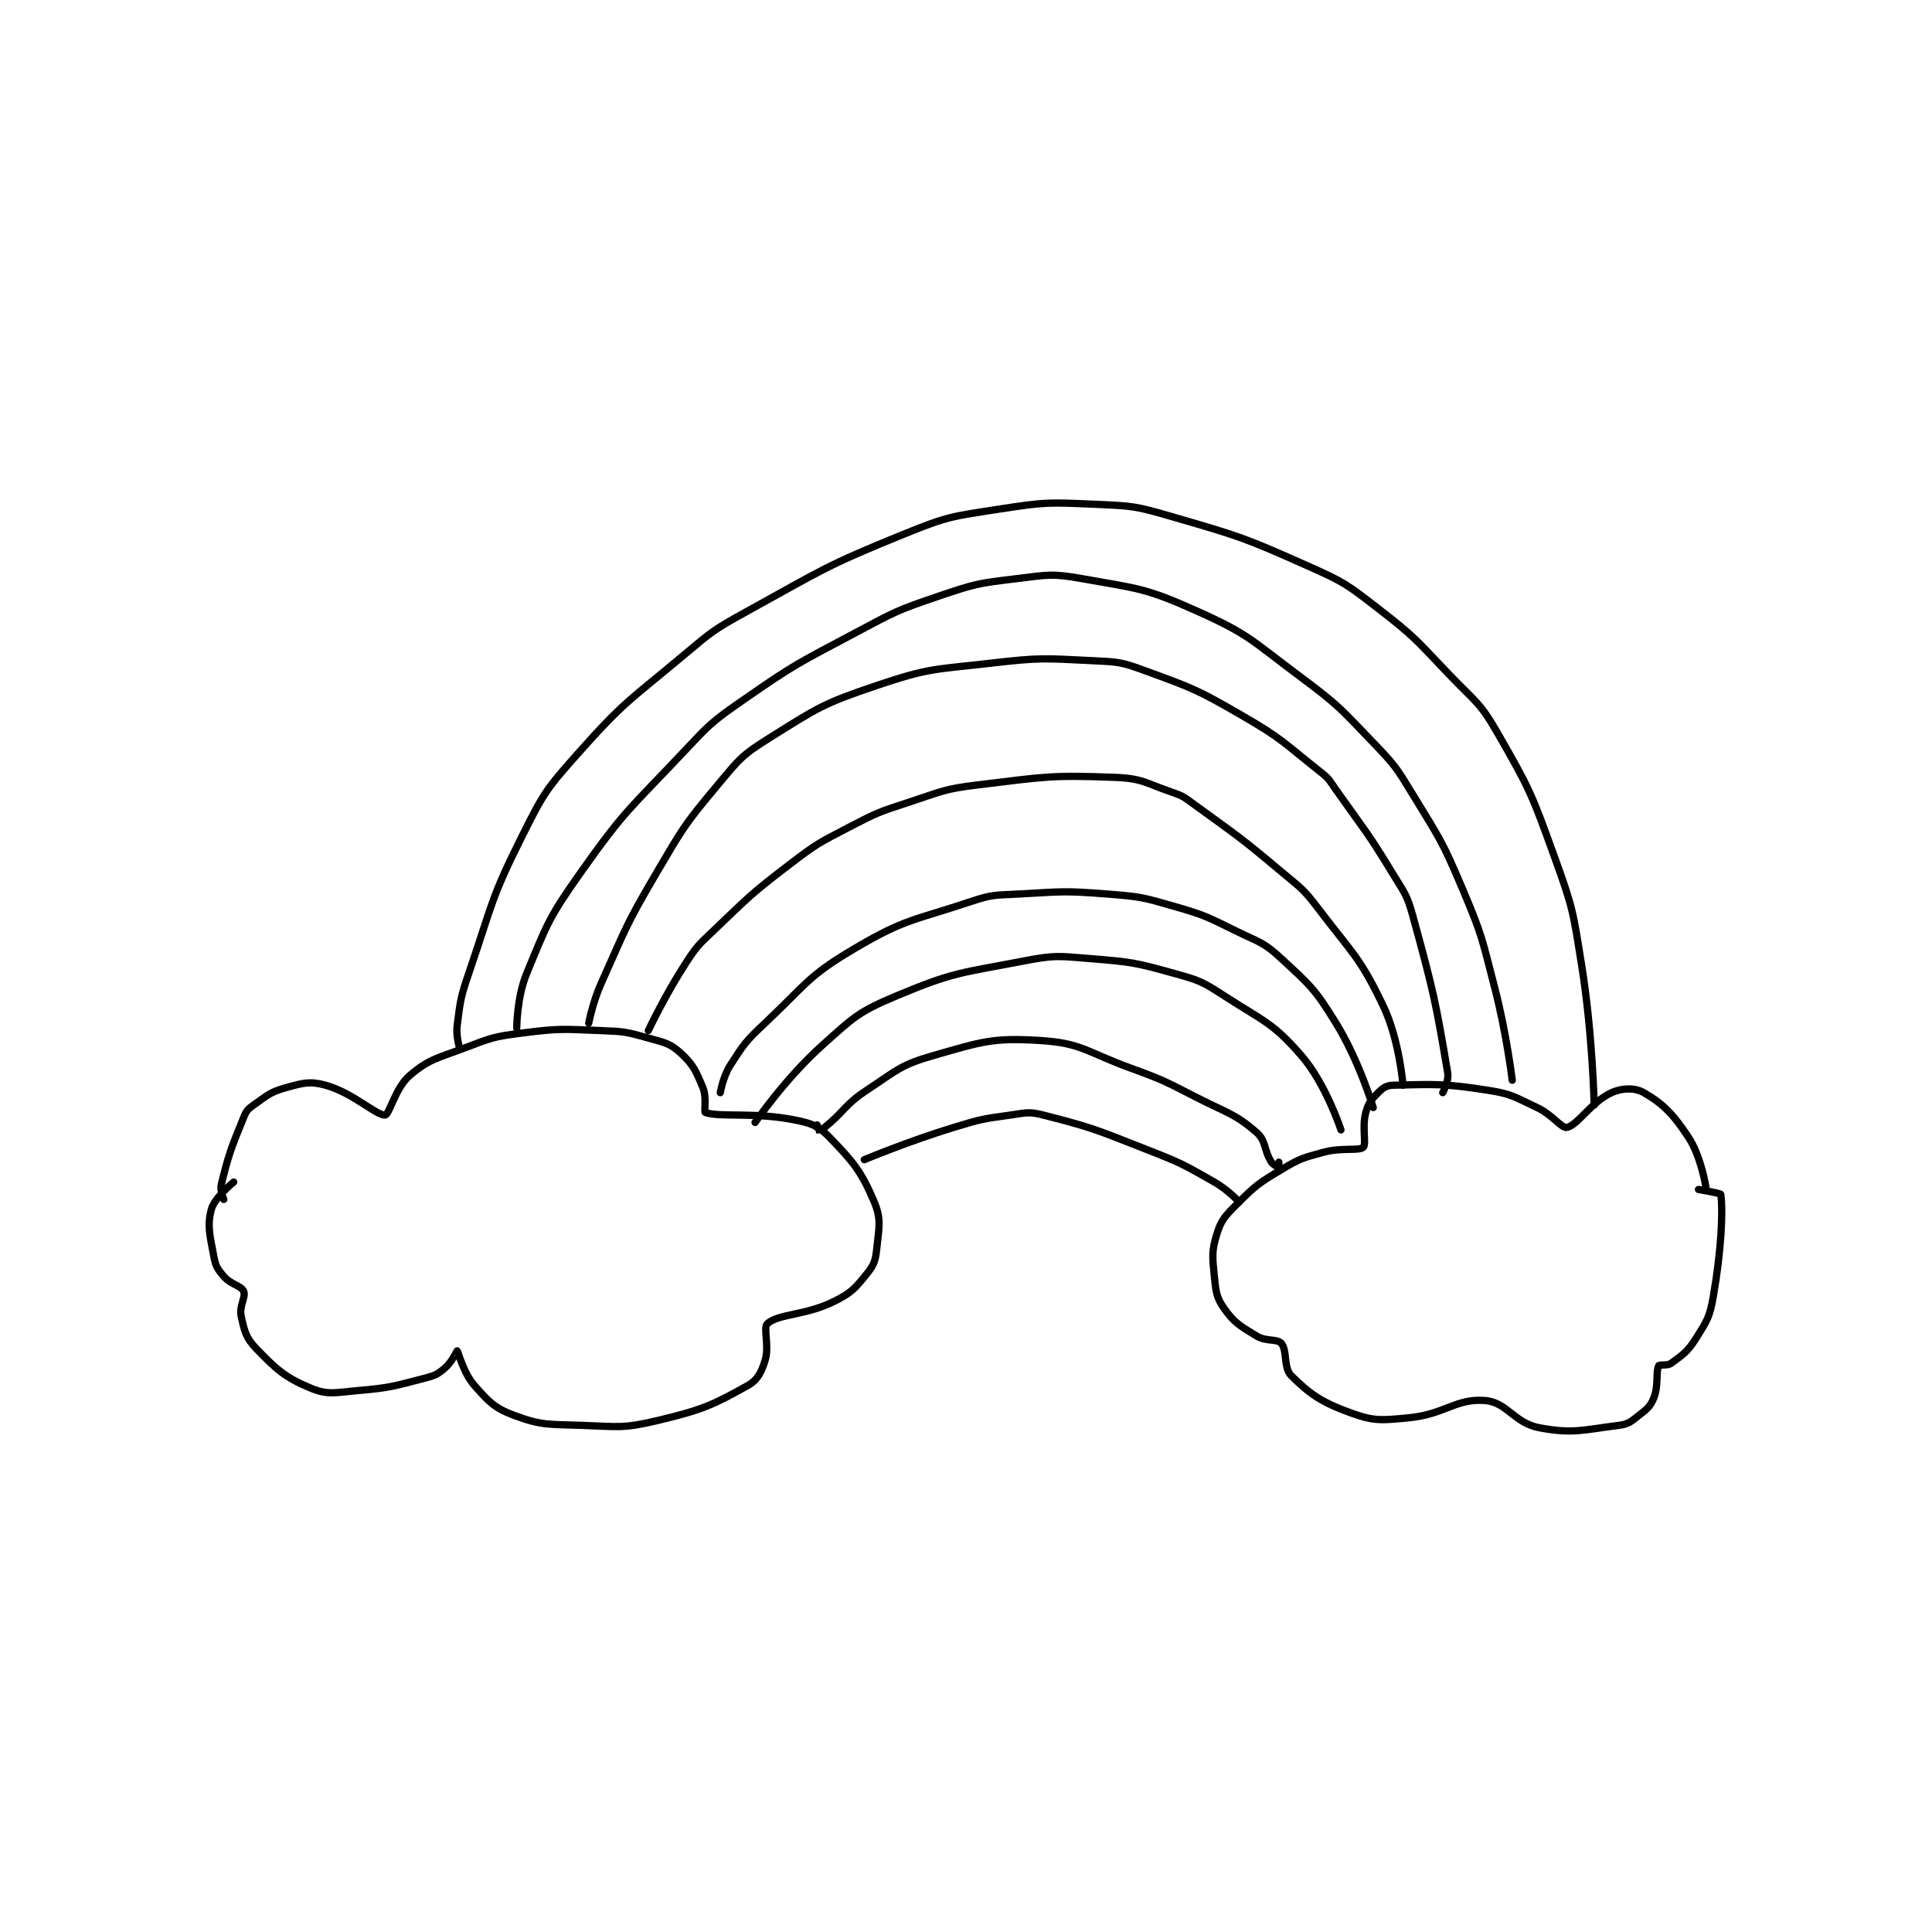 <?xml version="1.0" encoding="utf-8"?>
<!DOCTYPE svg PUBLIC "-//W3C//DTD SVG 1.1//EN" "http://www.w3.org/Graphics/SVG/1.1/DTD/svg11.dtd">
<svg viewBox="0 0 800 800" preserveAspectRatio="xMinYMin meet" xmlns="http://www.w3.org/2000/svg" version="1.1">
<g fill="none" stroke="black" stroke-linecap="round" stroke-linejoin="round" stroke-width="2.919">
<g transform="translate(87.52,208.812) scale(1.028) translate(-27,-34.133)">
<path id="0" d="M32 314.133 C32 314.133 30.415 310.546 31 308.133 C33.964 295.907 34.98 293.491 40 281.133 C41.085 278.463 41.684 277.768 44 276.133 C49.519 272.237 50.684 270.876 57 269.133 C63.885 267.234 66.645 266.386 73 268.133 C84.032 271.167 93.662 280.526 97 280.133 C98.756 279.927 101.106 269.106 107 264.133 C114.845 257.514 117.802 257.364 129 253.133 C139.817 249.047 140.598 248.584 152 247.133 C167.415 245.171 168.324 245.519 184 246.133 C193.377 246.501 194.15 246.644 203 249.133 C209.551 250.976 211.708 251.231 216 255.133 C221.054 259.727 222.184 262.374 225 269.133 C226.653 273.1 225.299 278.887 226 279.133 C231.758 281.156 245.64 278.861 262 282.133 C268.884 283.51 271.472 284.464 276 289.133 C285.562 298.994 288.844 302.921 294 315.133 C296.981 322.193 295.88 325.628 295 334.133 C294.515 338.82 293.87 340.588 291 344.133 C286.334 349.898 284.88 351.693 278 355.133 C266.285 360.991 255.754 360.058 251 364.133 C249.102 365.76 251.914 373.152 250 379.133 C248.471 383.912 247.022 386.889 243 389.133 C228.994 396.951 224.753 398.894 207 403.133 C192.796 406.525 191.105 405.654 176 405.133 C162.748 404.676 160.047 405.244 149 401.133 C141.064 398.18 138.823 395.715 133 389.133 C128.505 384.052 126.4 375.367 126 375.133 C125.976 375.119 123.824 379.744 121 382.133 C118.057 384.623 117.07 385.087 113 386.133 C100.248 389.413 99.241 389.982 86 391.133 C76.872 391.927 74 393.036 67 390.133 C56.676 385.853 53.16 382.585 45 374.133 C40.882 369.868 40.286 367.051 39 361.133 C38.12 357.086 41.011 353.443 40 351.133 C38.996 348.838 34.85 348.458 32 345.133 C29.467 342.178 28.719 341.014 28 337.133 C26.423 328.615 25.236 324.749 27 318.133 C28.262 313.401 36 307.133 36 307.133 "/>
<path id="1" d="M629 309.133 C629 309.133 627.104 296.891 622 289.133 C615.81 279.725 611.751 275.634 604 271.133 C600.458 269.077 595.322 269.182 591 271.133 C582.915 274.785 577.331 284.267 573 285.133 C570.834 285.566 567.255 280.065 561 277.133 C551.754 272.799 550.887 271.668 541 270.133 C523.037 267.346 519.576 267.757 503 268.133 C500.35 268.194 498.932 269.201 497 271.133 C494.209 273.924 493.054 275.268 492 279.133 C490.393 285.025 492.341 291.872 491 293.133 C489.309 294.725 482.431 293.107 475 295.133 C466.507 297.45 465.513 297.625 458 302.133 C448.644 307.747 447.595 308.539 440 316.133 C435.253 320.88 433.779 322.401 432 328.133 C429.874 334.985 430.215 337.287 431 345.133 C431.622 351.355 431.833 353.662 435 358.133 C439.042 363.84 441.4 365.116 448 369.133 C451.963 371.546 456.237 370.118 458 372.133 C460.476 374.963 458.724 381.857 462 385.133 C469.516 392.649 474.372 395.928 486 400.133 C495.375 403.524 498.218 403.132 509 402.133 C523.956 400.748 528.081 394.234 540 395.133 C548.93 395.807 551.732 404.232 562 406.133 C575.59 408.65 579.607 406.933 594 405.133 C597.808 404.657 598.82 403.632 602 401.133 C605.282 398.555 606.614 397.598 608 394.133 C610.034 389.047 608.738 383.658 610 381.133 C610.316 380.502 613.436 381.28 615 380.133 C619.729 376.665 621.603 375.528 625 370.133 C629.462 363.047 630.551 361.538 632 353.133 C635.304 333.969 635.91 318.658 635 312.133 C634.927 311.61 626 310.133 626 310.133 "/>
<path id="2" d="M232 271.133 C232 271.133 233.088 264.664 236 260.133 C241.579 251.454 242.18 250.484 250 243.133 C266.746 227.393 267.027 224.334 286 213.133 C306.565 200.993 309.615 201.928 333 194.133 C341.769 191.21 342.563 191.648 352 191.133 C369.728 190.166 370.411 189.737 388 191.133 C401.386 192.196 402.125 192.419 415 196.133 C427.623 199.774 428.105 200.324 440 206.133 C449.303 210.677 450.789 210.463 458 217.133 C469.786 228.036 471.519 229.38 480 243.133 C489.271 258.167 495 277.133 495 277.133 "/>
<path id="3" d="M203 246.133 C203 246.133 209.762 231.807 218 219.133 C222.517 212.185 222.94 211.905 229 206.133 C243.699 192.134 243.9 191.428 260 179.133 C271.059 170.689 271.655 170.563 284 164.133 C295.335 158.23 295.82 158.115 308 154.133 C321.529 149.71 322.041 148.815 336 147.133 C362.793 143.905 364.886 143.129 391 144.133 C402.053 144.559 403.144 146.402 414 150.133 C418.643 151.729 418.914 152.162 423 155.133 C440.668 167.982 441.23 168.046 458 182.133 C466.025 188.874 466.768 188.925 473 197.133 C486.872 215.404 489.554 216.408 499 236.133 C505.578 249.87 507 268.133 507 268.133 "/>
<path id="4" d="M179 243.133 C179 243.133 180.629 234.624 184 227.133 C193.956 205.01 193.696 204.076 206 183.133 C216.956 164.485 217.358 163.444 231 147.133 C239.765 136.654 240.639 135.234 252 128.133 C271.395 116.011 273.271 114.458 295 107.133 C316.276 99.962 318.118 100.763 341 98.133 C361.002 95.834 362.029 96.167 382 97.133 C392.335 97.633 393.389 97.609 403 101.133 C422.506 108.286 423.813 108.631 442 119.133 C458.672 128.761 458.986 130.28 474 142.133 C477.45 144.857 477.367 145.41 480 149.133 C491.773 165.778 492.479 165.825 503 183.133 C507.794 191.02 508.605 191.424 511 200.133 C519.339 230.456 520.182 234.624 525 263.133 C525.565 266.475 523 271.133 523 271.133 "/>
<path id="5" d="M246 283.133 C246 283.133 258.331 265.258 273 252.133 C285.836 240.649 287.497 238.641 303 232.133 C325.966 222.493 328.794 222.981 354 218.133 C366.766 215.678 367.928 216.062 381 217.133 C397.75 218.506 398.947 218.674 415 223.133 C425.127 225.946 426.149 226.406 435 232.133 C450.948 242.452 454.46 242.874 466 256.133 C475.943 267.557 482 286.133 482 286.133 "/>
<path id="6" d="M271 284.133 C271 284.133 270.965 286.122 271 286.133 C271.14 286.18 272.932 285.988 274 285.133 C282.153 278.611 281.905 276.128 291 270.133 C303.255 262.056 304.477 259.997 318 256.133 C337.505 250.56 341.707 248.912 361 250.133 C377.611 251.185 379.475 254.736 397 261.133 C410.743 266.151 410.936 266.473 424 273.133 C436.283 279.395 439.296 279.59 448 287.133 C451.95 290.557 450.853 294.238 454 299.133 C454.78 300.346 456.926 301.133 457 301.133 C457 301.133 457 299.133 457 299.133 "/>
<path id="7" d="M290 298.133 C290 298.133 307.878 290.662 326 285.133 C337.12 281.741 337.641 281.711 349 280.133 C355.232 279.268 356.205 278.658 362 280.133 C382.312 285.304 383.579 286.142 404 294.133 C417.801 299.534 418.327 299.941 431 307.133 C436.36 310.175 441 315.133 441 315.133 "/>
<path id="8" d="M150 245.133 C150 245.133 150.03 232.754 154 223.133 C162.407 202.762 162.965 200.548 176 182.133 C193.747 157.062 195.609 156.84 217 134.133 C227.769 122.702 228.197 122.04 241 113.133 C262.151 98.419 263.043 98.339 286 86.133 C302.235 77.502 302.795 76.957 320 71.133 C334.692 66.161 335.689 65.981 351 64.133 C363.981 62.567 365.404 61.89 378 64.133 C400.541 68.147 403.312 67.859 424 77.133 C445.018 86.555 445.875 88.857 465 103.133 C480.879 114.987 481.317 115.855 495 130.133 C503.918 139.439 504.255 140.08 511 151.133 C522.007 169.173 522.784 169.713 531 189.133 C539.046 208.151 538.765 208.98 544 229.133 C548.685 247.169 551 266.133 551 266.133 "/>
<path id="9" d="M127 253.133 C127 253.133 125.468 248.258 126 244.133 C127.359 233.604 127.409 232.632 131 222.133 C140.268 195.043 139.42 193.293 152 168.133 C160.874 150.385 161.818 148.938 175 134.133 C193.485 113.373 195.289 113.332 217 95.133 C228.944 85.122 229.372 84.636 243 77.133 C273.385 60.404 274.198 59.043 306 46.133 C323.697 38.95 325.096 39.079 344 36.133 C362.786 33.206 364.007 33.319 383 34.133 C398.235 34.786 399.303 34.861 414 39.133 C441.541 47.139 442.853 47.477 469 59.133 C483.555 65.622 484.382 66.393 497 76.133 C512.294 87.939 512.418 88.985 526 103.133 C536.214 113.773 537.91 113.809 545 126.133 C558.213 149.099 558.834 150.791 568 176.133 C575.541 196.982 575.474 198.094 579 220.133 C583.377 247.489 584 276.133 584 276.133 "/>
</g>
</g>
</svg>
